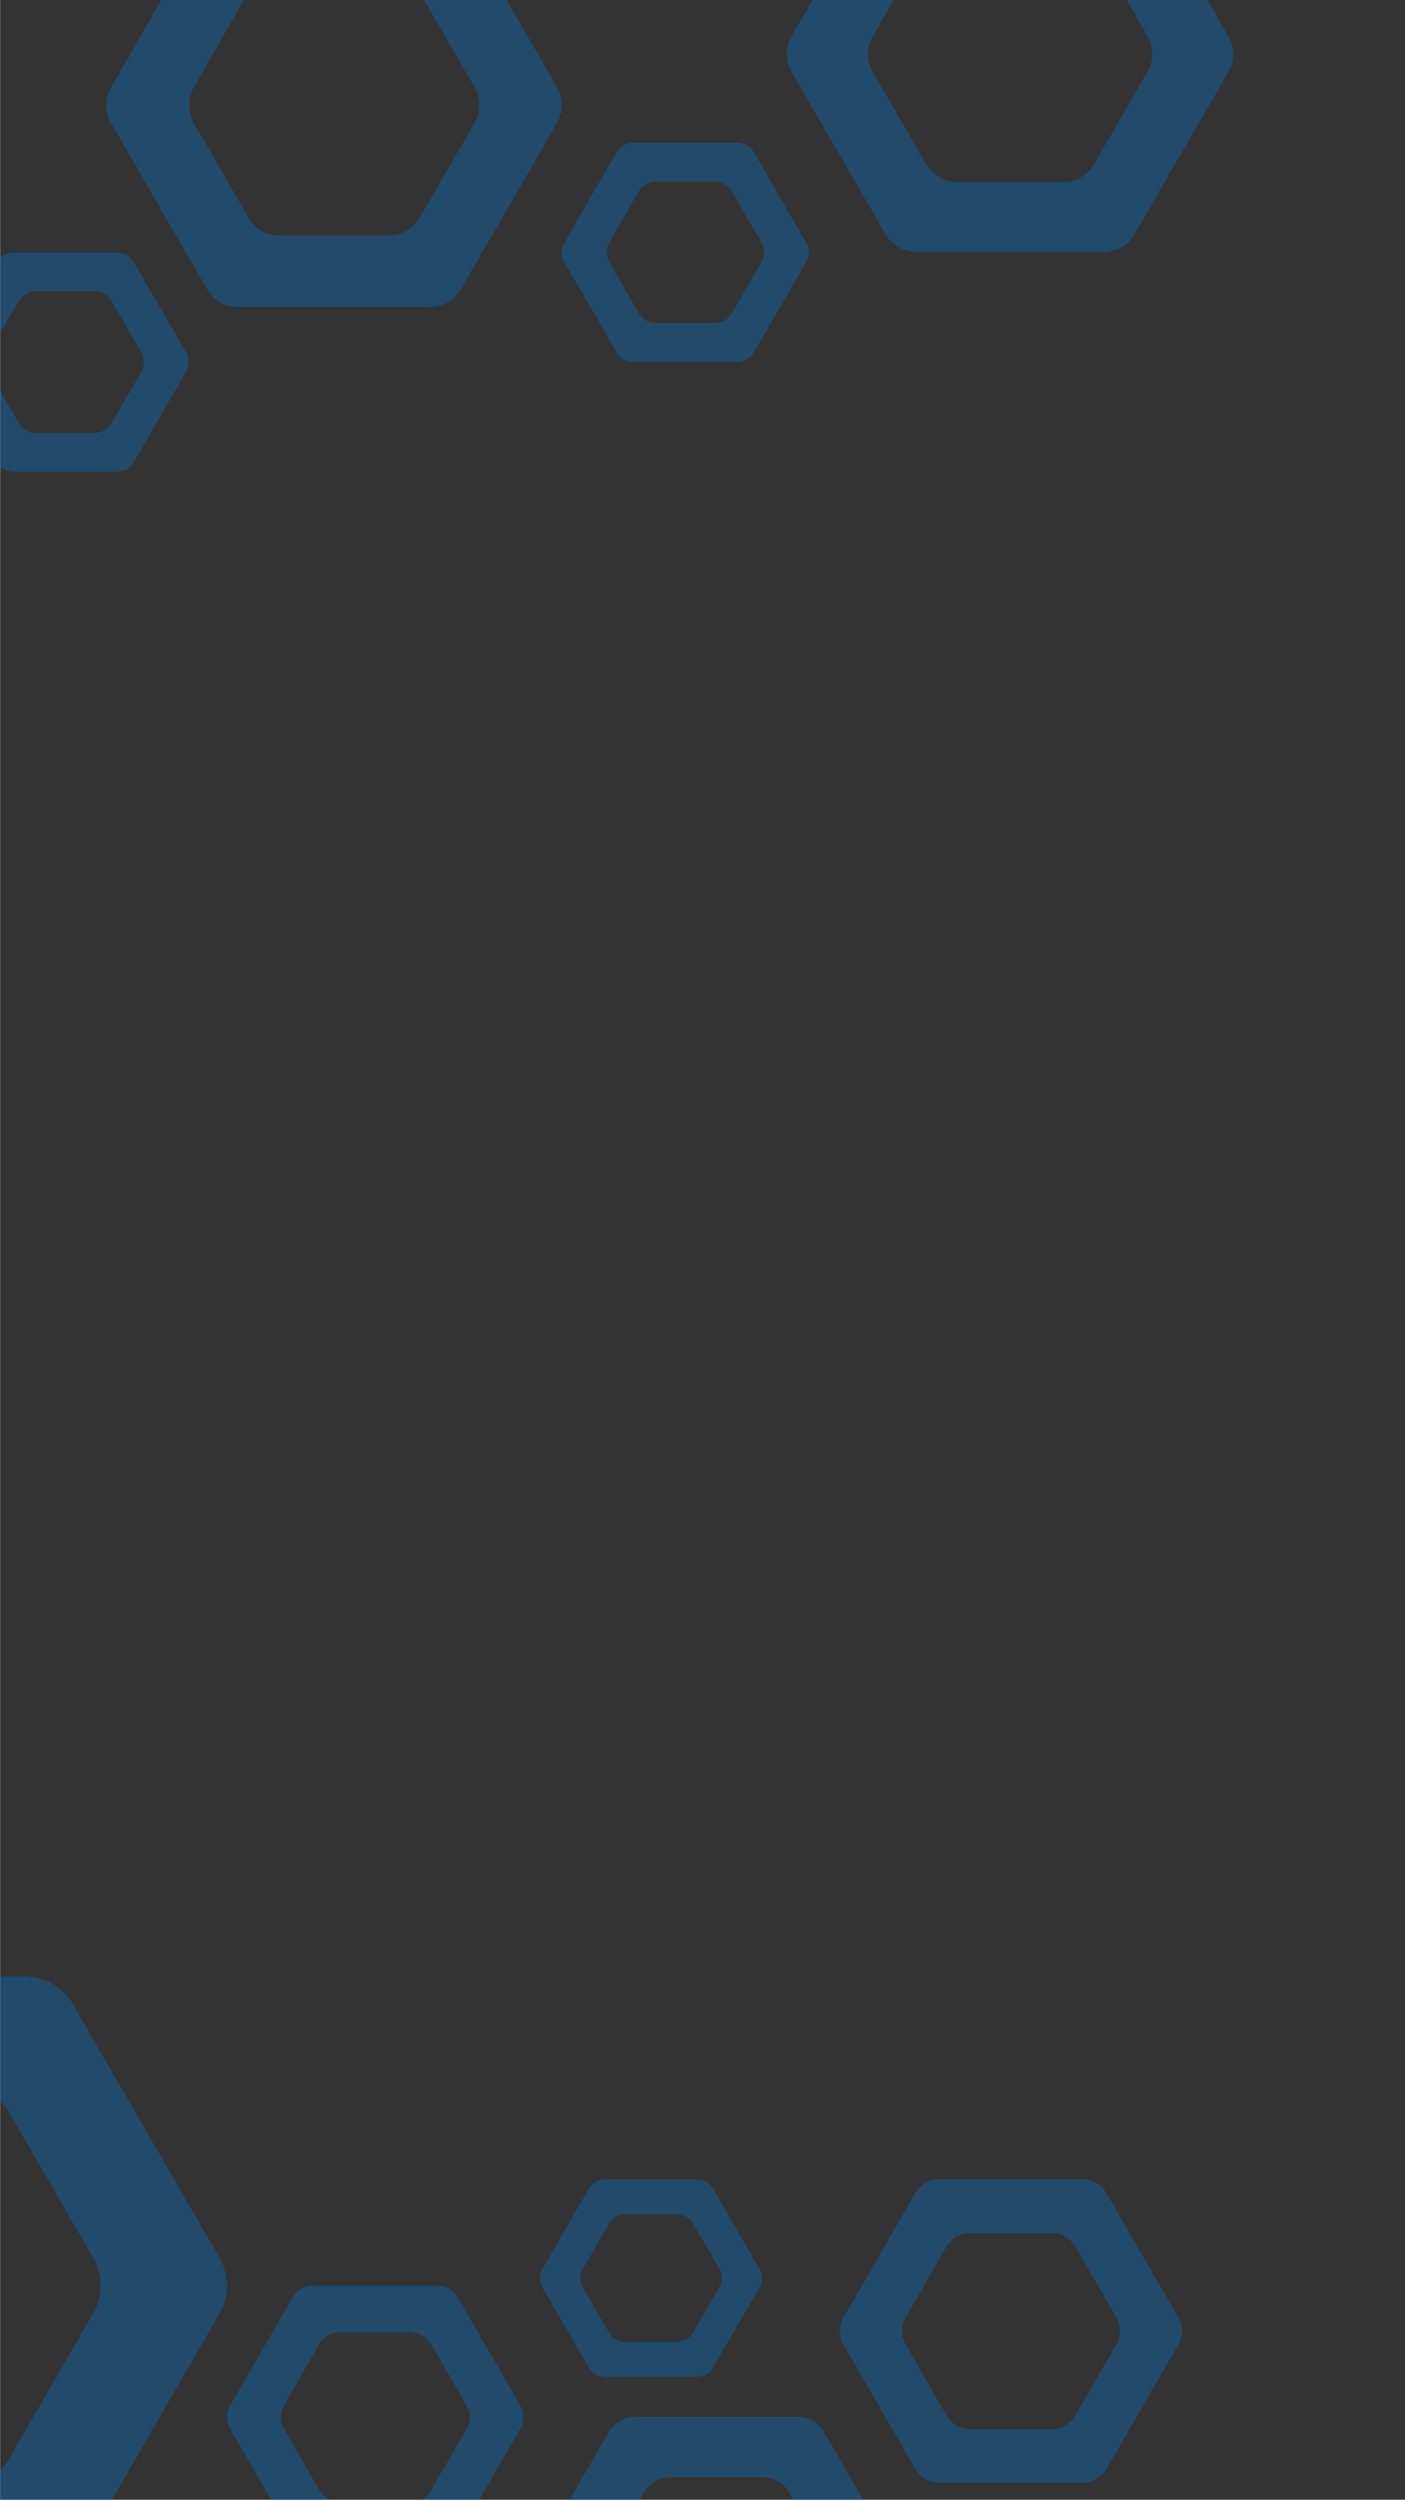 <?xml version="1.0" encoding="UTF-8"?>
<svg xmlns="http://www.w3.org/2000/svg" viewBox="0 0 768 1366">
  <defs>
    <style>
      .cls-1 {
        fill: #0078d7;
        isolation: isolate;
        opacity: .34;
      }
      
      .cls-2 {
        fill: #333;
      }

      .hoverOne {
        animation: hover 1.5s ease alternate infinite;
      }

      .hoverTwo {
        animation: hover 1s ease alternate infinite;
        animation-delay: 0.5s;
      }

      .hoverThree {
        animation: hover 1s ease alternate infinite;
        animation-delay: 0.8s;
      }

      .hoverFour {
        animation: hover 1s ease alternate infinite;
        animation-delay: 0.3s;
      }

      <!-- @keyframes hover {
        from {
            translate: 0 0;
        }
        to {
            translate: 0 20px;
        }
      } -->

      @keyframes hover {
        from {
            opacity: 20%;
        }
        to {
           opacity: 5%;
        }
      }
    </style>
  </defs>
  <g id="bg">
    <rect class="cls-2" x=".08" y="-.02" width="768" height="1366"/>
  </g>
  <g id="hexagons">
    <path id="oct_9" data-name="oct 9" class="cls-1 hoverOne" d="M13.6,1080H-146.55c-10.8,.04-20.76,5.8-26.16,15.15l-80.18,138.67c-5.45,9.38-5.45,20.96,0,30.34l80.18,138.67c5.41,9.38,15.42,15.16,26.25,15.15H13.6c10.83,.02,20.85-5.76,26.25-15.15l80.18-138.67c5.4-9.39,5.4-20.95,0-30.34l-80.18-138.67c-5.41-9.38-15.42-15.15-26.25-15.15Zm-34.39,278.14H-111.82c-10.83,0-20.83-5.78-26.25-15.15l-45.49-78.83c-5.4-9.39-5.4-20.95,0-30.34l45.32-78.79c5.41-9.38,15.42-15.16,26.25-15.15H-20.8c10.83-.02,20.85,5.76,26.25,15.15l45.49,78.79c5.45,9.38,5.45,20.96,0,30.34l-45.66,78.87c-5.39,9.31-15.32,15.06-26.08,15.11Z"/>
    <path id="oct_8" data-name="oct 8" class="cls-1 hoverFour" d="M239.11,1249h-68.08c-4.59,.02-8.83,2.47-11.12,6.44l-34.09,58.95c-2.32,3.99-2.32,8.91,0,12.9l34.09,58.95c2.3,3.99,6.55,6.45,11.16,6.44h68.05c4.61,0,8.86-2.45,11.16-6.44l34.09-58.95c2.3-3.99,2.3-8.91,0-12.9l-34.09-58.95c-2.3-3.99-6.56-6.44-11.16-6.44Zm-14.62,118.25h-38.7c-4.6,0-8.85-2.46-11.16-6.44l-19.34-33.51c-2.3-3.99-2.3-8.91,0-12.9l19.27-33.5c2.3-3.99,6.55-6.45,11.16-6.44h38.77c4.61,0,8.86,2.45,11.16,6.44l19.34,33.5c2.32,3.99,2.32,8.91,0,12.9l-19.41,33.53c-2.29,3.96-6.51,6.4-11.09,6.42Z"/>
    <path id="oct_7" data-name="oct 7" class="cls-1 hoverThree" d="M381.35,1190.98h-51.06c-3.44,.01-6.62,1.85-8.34,4.83l-25.56,44.21c-1.74,2.99-1.74,6.68,0,9.67l25.56,44.21c1.72,2.99,4.92,4.83,8.37,4.83h51.03c3.45,0,6.65-1.84,8.37-4.83l25.56-44.21c1.72-2.99,1.72-6.68,0-9.67l-25.56-44.21c-1.73-2.99-4.92-4.83-8.37-4.83Zm-10.97,88.68h-29.02c-3.45,0-6.64-1.84-8.37-4.83l-14.5-25.13c-1.72-2.99-1.72-6.68,0-9.67l14.45-25.12c1.72-2.99,4.92-4.83,8.37-4.83h29.08c3.45,0,6.65,1.84,8.37,4.83l14.5,25.12c1.74,2.99,1.74,6.68,0,9.67l-14.56,25.15c-1.72,2.97-4.88,4.8-8.31,4.82Z"/>
    <path id="oct_6" data-name="oct 6" class="cls-1 hoverTwo" d="M435.9,1320.59h-88.68c-5.98,.02-11.49,3.21-14.49,8.39l-44.4,76.78c-3.02,5.19-3.02,11.61,0,16.8l44.4,76.78c2.99,5.2,8.54,8.4,14.53,8.39h88.63c6,.01,11.54-3.19,14.53-8.39l44.4-76.78c2.99-5.2,2.99-11.6,0-16.8l-44.4-76.78c-3-5.19-8.54-8.39-14.53-8.39Zm-19.04,154.01h-50.4c-5.99,0-11.53-3.2-14.53-8.39l-25.19-43.65c-2.99-5.2-2.99-11.6,0-16.8l25.1-43.63c2.99-5.2,8.54-8.4,14.53-8.39h50.5c6-.01,11.54,3.19,14.53,8.39l25.19,43.63c3.02,5.19,3.02,11.61,0,16.8l-25.28,43.67c-2.99,5.15-8.48,8.34-14.44,8.37Z"/>
    <path id="oct_5" data-name="oct 5" class="cls-1 hoverOne" d="M591.86,1190.88h-78.59c-5.3,.02-10.19,2.85-12.84,7.43l-39.35,68.05c-2.67,4.6-2.67,10.29,0,14.89l39.35,68.05c2.65,4.6,7.57,7.44,12.88,7.43h78.55c5.32,.01,10.23-2.83,12.88-7.43l39.35-68.05c2.65-4.61,2.65-10.28,0-14.89l-39.35-68.05c-2.66-4.6-7.57-7.44-12.88-7.43Zm-16.88,136.49h-44.67c-5.31,0-10.22-2.84-12.88-7.43l-22.32-38.68c-2.65-4.61-2.65-10.28,0-14.89l22.24-38.66c2.65-4.6,7.57-7.44,12.88-7.43h44.75c5.32-.01,10.23,2.83,12.88,7.43l22.32,38.66c2.67,4.6,2.67,10.29,0,14.89l-22.41,38.71c-2.65,4.57-7.52,7.39-12.8,7.41Z"/>
    <path id="oct_4" data-name="oct 4" class="cls-1 hoverTwo" d="M63.94,138H7.2c-3.82,.01-7.35,2.06-9.27,5.37l-28.41,49.13c-1.93,3.32-1.93,7.43,0,10.75L-2.07,252.37c1.92,3.32,5.46,5.37,9.3,5.37H63.94c3.84,0,7.39-2.04,9.3-5.37l28.41-49.13c1.91-3.33,1.91-7.42,0-10.75l-28.41-49.13c-1.92-3.32-5.46-5.37-9.3-5.37Zm-12.18,98.54H19.51c-3.84,0-7.38-2.05-9.3-5.37l-16.12-27.93c-1.91-3.33-1.91-7.42,0-10.75l16.06-27.91c1.92-3.32,5.46-5.37,9.3-5.37H51.75c3.84,0,7.39,2.04,9.3,5.37l16.12,27.91c1.93,3.32,1.93,7.43,0,10.75l-16.18,27.94c-1.91,3.3-5.43,5.34-9.24,5.35Z"/>
    <path id="oct_3" data-name="oct 3" class="cls-1 hoverThree" d="M234.89-53h-104.65c-7.05,.02-13.56,3.79-17.1,9.9L60.75,47.51c-3.56,6.13-3.56,13.7,0,19.83l52.39,90.61c3.53,6.13,10.07,9.91,17.15,9.9h104.59c7.08,.01,13.62-3.76,17.15-9.9l52.39-90.61c3.53-6.14,3.53-13.69,0-19.83l-52.39-90.61c-3.54-6.13-10.08-9.9-17.15-9.9Zm-22.47,181.75h-59.48c-7.07,0-13.61-3.78-17.15-9.9l-29.73-51.51c-3.53-6.14-3.53-13.69,0-19.83L135.67-3.97c3.53-6.13,10.07-9.91,17.15-9.9h59.59c7.08-.01,13.62,3.76,17.15,9.9l29.73,51.48c3.56,6.13,3.56,13.7,0,19.83l-29.84,51.54c-3.52,6.08-10.01,9.84-17.04,9.87Z"/>
    <path id="oct_2" data-name="oct 2" class="cls-1 hoverTwo" d="M402.94,78h-56.74c-3.82,.01-7.35,2.06-9.27,5.37l-28.41,49.13c-1.93,3.32-1.93,7.43,0,10.75l28.41,49.13c1.92,3.32,5.46,5.37,9.3,5.37h56.71c3.84,0,7.39-2.04,9.3-5.37l28.41-49.13c1.91-3.33,1.91-7.42,0-10.75l-28.41-49.13c-1.92-3.32-5.46-5.37-9.3-5.37Zm-12.18,98.54h-32.25c-3.84,0-7.38-2.05-9.3-5.37l-16.12-27.93c-1.91-3.33-1.91-7.42,0-10.75l16.06-27.91c1.92-3.32,5.46-5.37,9.3-5.37h32.31c3.84,0,7.39,2.04,9.3,5.37l16.12,27.91c1.93,3.32,1.93,7.43,0,10.75l-16.18,27.94c-1.91,3.3-5.43,5.34-9.24,5.35Z"/>
    <path id="oct_1" data-name="oct 1" class="cls-1 hoverOne" d="M603.34-78.68h-102.55c-6.91,.02-13.29,3.72-16.75,9.7l-51.34,88.79c-3.49,6.01-3.49,13.42,0,19.43l51.34,88.79c3.46,6.01,9.87,9.71,16.81,9.7h102.49c6.94,.01,13.35-3.69,16.81-9.7l51.34-88.79c3.46-6.01,3.46-13.41,0-19.43l-51.34-88.79c-3.47-6-9.87-9.7-16.81-9.7Zm-22.02,178.1h-58.29c-6.93,0-13.34-3.7-16.81-9.7l-29.13-50.48c-3.46-6.01-3.46-13.41,0-19.43l29.02-50.45c3.46-6.01,9.87-9.71,16.81-9.7h58.39c6.94-.01,13.35,3.69,16.81,9.7l29.13,50.45c3.49,6.01,3.49,13.42,0,19.43l-29.24,50.5c-3.45,5.96-9.81,9.64-16.7,9.67Z"/>
  </g>
</svg>